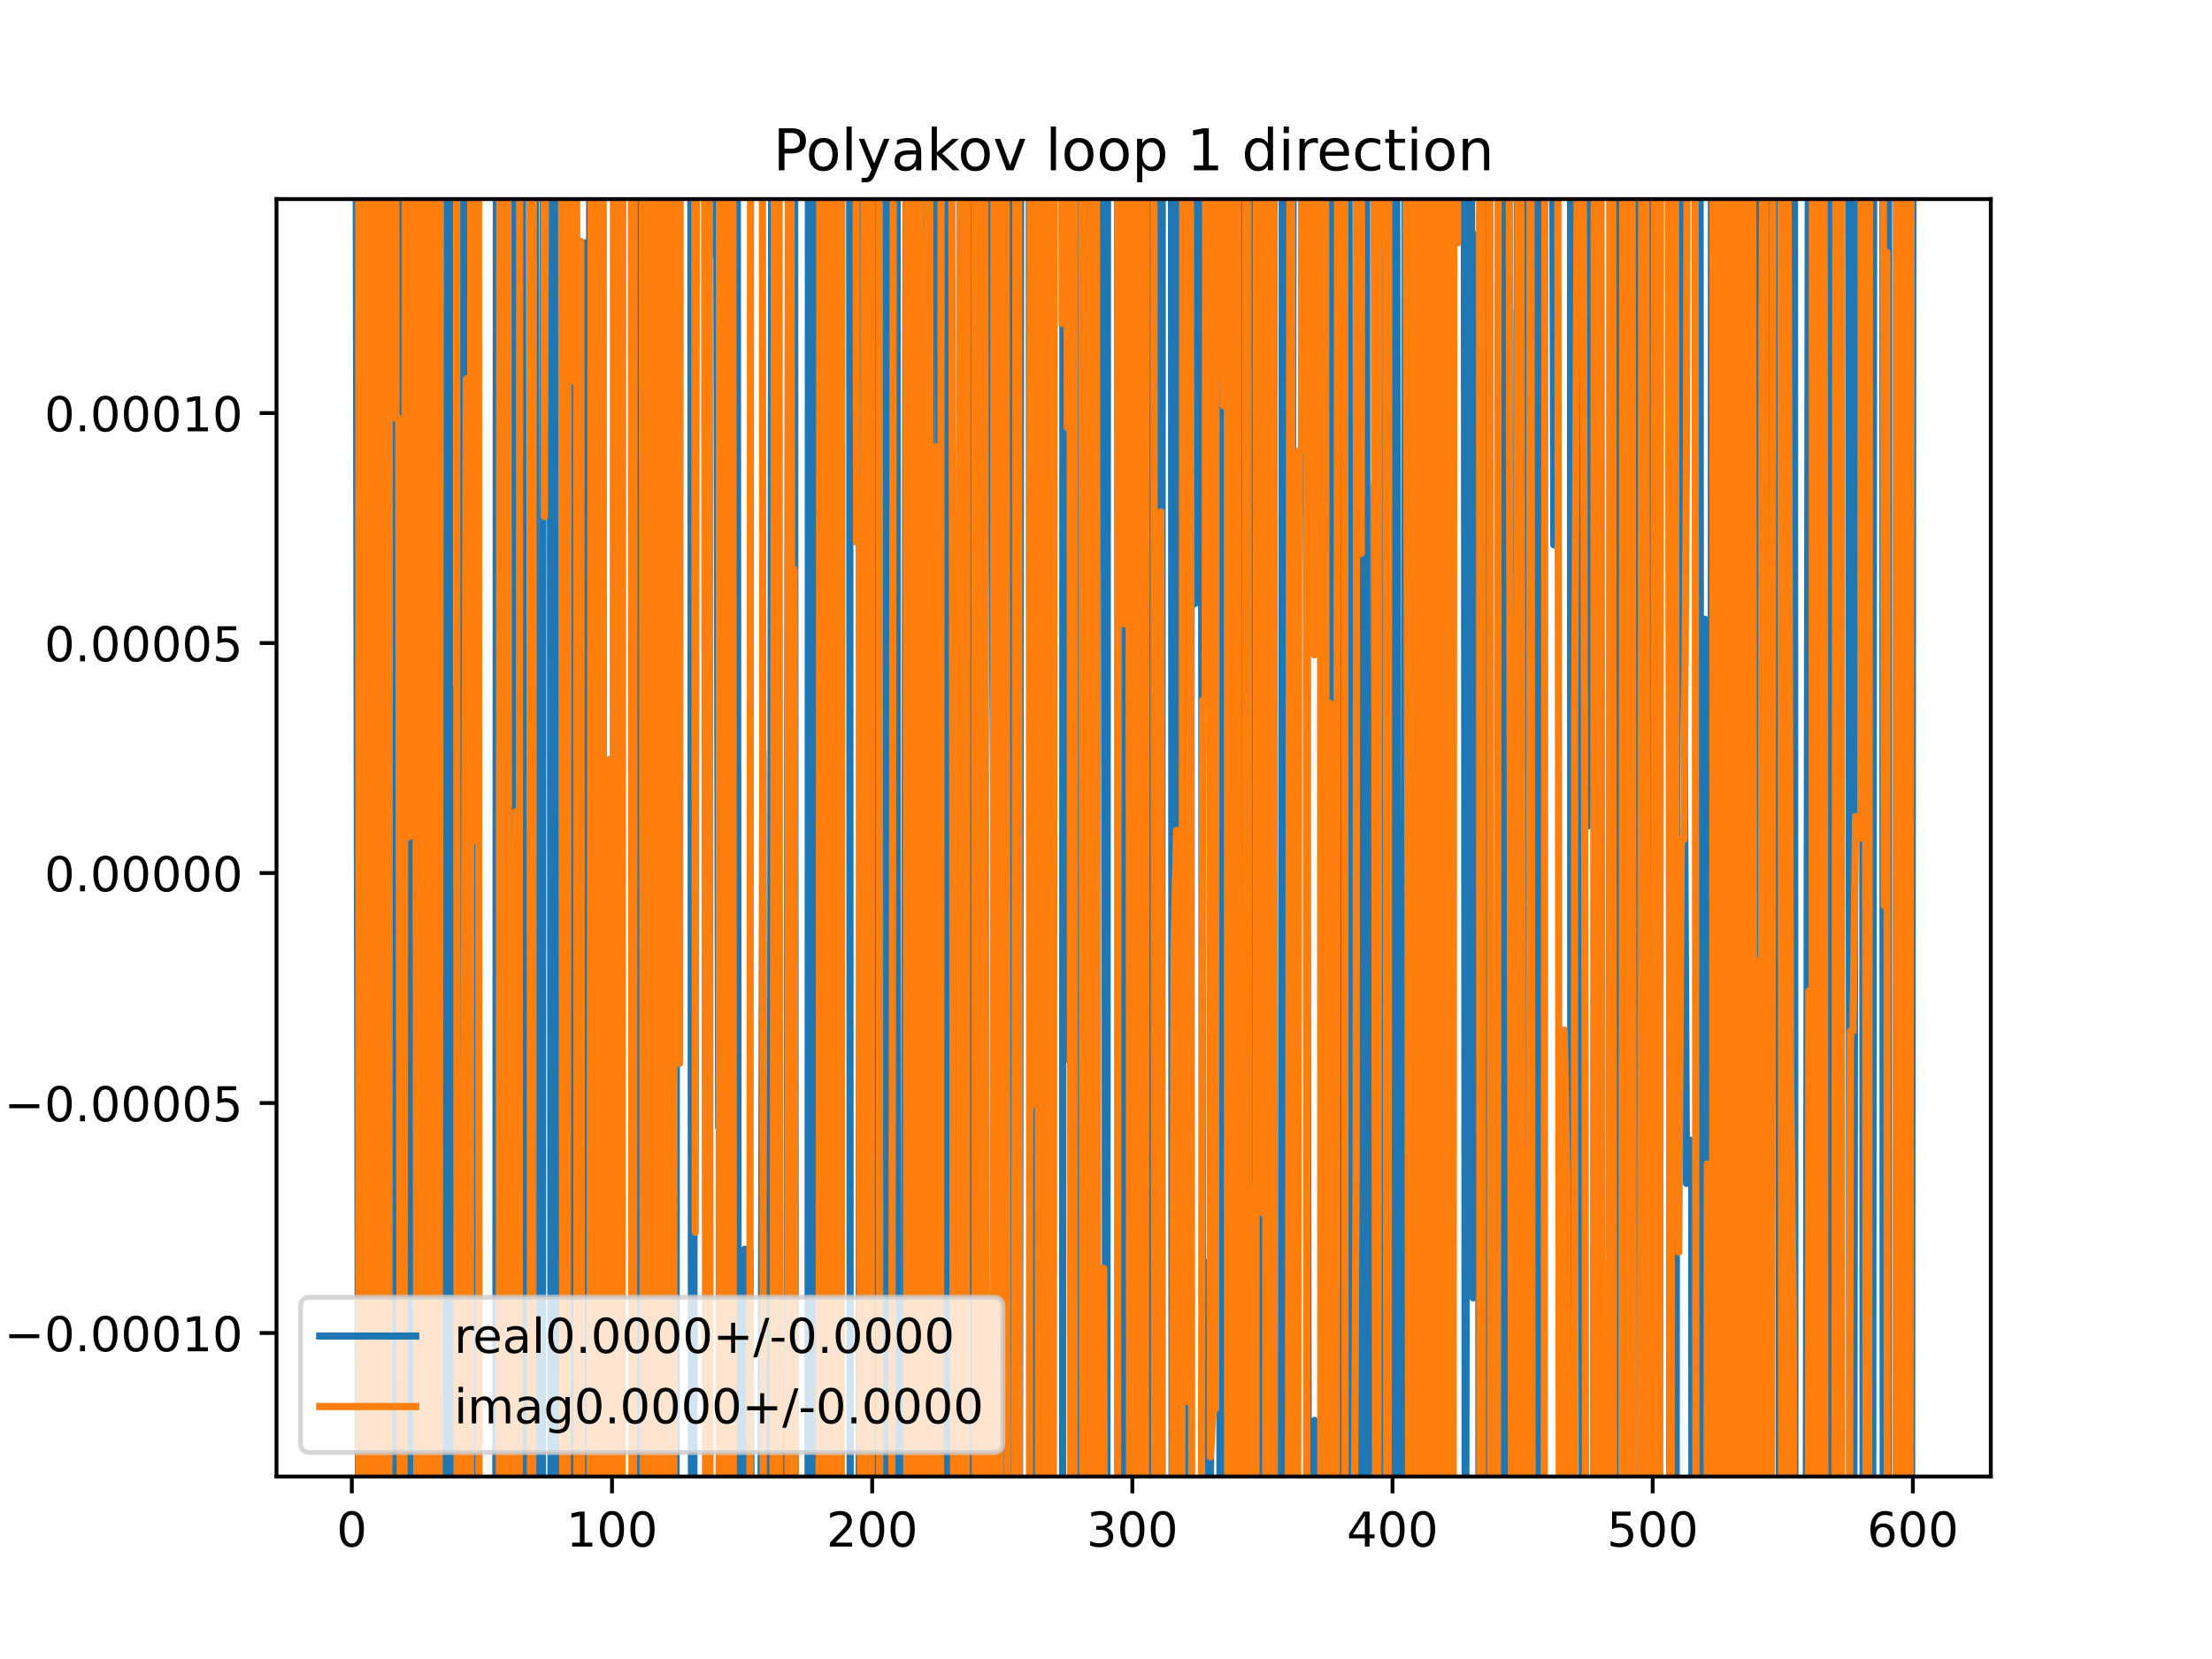 <?xml version="1.0" encoding="utf-8" standalone="no"?>
<!DOCTYPE svg PUBLIC "-//W3C//DTD SVG 1.1//EN"
  "http://www.w3.org/Graphics/SVG/1.1/DTD/svg11.dtd">
<!-- Created with matplotlib (https://matplotlib.org/) -->
<svg height="345.6pt" version="1.1" viewBox="0 0 460.8 345.6" width="460.8pt" xmlns="http://www.w3.org/2000/svg" xmlns:xlink="http://www.w3.org/1999/xlink">
 <defs>
  <style type="text/css">
*{stroke-linecap:butt;stroke-linejoin:round;}
  </style>
 </defs>
 <g id="figure_1">
  <g id="patch_1">
   <path d="M 0 345.6 
L 460.8 345.6 
L 460.8 0 
L 0 0 
z
" style="fill:#ffffff;"/>
  </g>
  <g id="axes_1">
   <g id="patch_2">
    <path d="M 57.6 307.584 
L 414.72 307.584 
L 414.72 41.472 
L 57.6 41.472 
z
" style="fill:#ffffff;"/>
   </g>
   <g id="matplotlib.axis_1">
    <g id="xtick_1">
     <g id="line2d_1">
      <defs>
       <path d="M 0 0 
L 0 3.5 
" id="mac547e0613" style="stroke:#000000;stroke-width:0.8;"/>
      </defs>
      <g>
       <use style="stroke:#000000;stroke-width:0.8;" x="73.291" xlink:href="#mac547e0613" y="307.584"/>
      </g>
     </g>
     <g id="text_1">
      <!-- 0 -->
      <defs>
       <path d="M 31.781 66.406 
Q 24.172 66.406 20.328 58.906 
Q 16.5 51.422 16.5 36.375 
Q 16.5 21.391 20.328 13.891 
Q 24.172 6.391 31.781 6.391 
Q 39.453 6.391 43.281 13.891 
Q 47.125 21.391 47.125 36.375 
Q 47.125 51.422 43.281 58.906 
Q 39.453 66.406 31.781 66.406 
z
M 31.781 74.219 
Q 44.047 74.219 50.516 64.516 
Q 56.984 54.828 56.984 36.375 
Q 56.984 17.969 50.516 8.266 
Q 44.047 -1.422 31.781 -1.422 
Q 19.531 -1.422 13.062 8.266 
Q 6.594 17.969 6.594 36.375 
Q 6.594 54.828 13.062 64.516 
Q 19.531 74.219 31.781 74.219 
z
" id="DejaVuSans-48"/>
      </defs>
      <g transform="translate(70.109 322.182)scale(0.1 -0.1)">
       <use xlink:href="#DejaVuSans-48"/>
      </g>
     </g>
    </g>
    <g id="xtick_2">
     <g id="line2d_2">
      <g>
       <use style="stroke:#000000;stroke-width:0.8;" x="127.49" xlink:href="#mac547e0613" y="307.584"/>
      </g>
     </g>
     <g id="text_2">
      <!-- 100 -->
      <defs>
       <path d="M 12.406 8.297 
L 28.516 8.297 
L 28.516 63.922 
L 10.984 60.406 
L 10.984 69.391 
L 28.422 72.906 
L 38.281 72.906 
L 38.281 8.297 
L 54.391 8.297 
L 54.391 0 
L 12.406 0 
z
" id="DejaVuSans-49"/>
      </defs>
      <g transform="translate(117.946 322.182)scale(0.1 -0.1)">
       <use xlink:href="#DejaVuSans-49"/>
       <use x="63.623" xlink:href="#DejaVuSans-48"/>
       <use x="127.246" xlink:href="#DejaVuSans-48"/>
      </g>
     </g>
    </g>
    <g id="xtick_3">
     <g id="line2d_3">
      <g>
       <use style="stroke:#000000;stroke-width:0.8;" x="181.69" xlink:href="#mac547e0613" y="307.584"/>
      </g>
     </g>
     <g id="text_3">
      <!-- 200 -->
      <defs>
       <path d="M 19.188 8.297 
L 53.609 8.297 
L 53.609 0 
L 7.328 0 
L 7.328 8.297 
Q 12.938 14.109 22.625 23.891 
Q 32.328 33.688 34.812 36.531 
Q 39.547 41.844 41.422 45.531 
Q 43.312 49.219 43.312 52.781 
Q 43.312 58.594 39.234 62.25 
Q 35.156 65.922 28.609 65.922 
Q 23.969 65.922 18.812 64.312 
Q 13.672 62.703 7.812 59.422 
L 7.812 69.391 
Q 13.766 71.781 18.938 73 
Q 24.125 74.219 28.422 74.219 
Q 39.75 74.219 46.484 68.547 
Q 53.219 62.891 53.219 53.422 
Q 53.219 48.922 51.531 44.891 
Q 49.859 40.875 45.406 35.406 
Q 44.188 33.984 37.641 27.219 
Q 31.109 20.453 19.188 8.297 
z
" id="DejaVuSans-50"/>
      </defs>
      <g transform="translate(172.146 322.182)scale(0.1 -0.1)">
       <use xlink:href="#DejaVuSans-50"/>
       <use x="63.623" xlink:href="#DejaVuSans-48"/>
       <use x="127.246" xlink:href="#DejaVuSans-48"/>
      </g>
     </g>
    </g>
    <g id="xtick_4">
     <g id="line2d_4">
      <g>
       <use style="stroke:#000000;stroke-width:0.8;" x="235.889" xlink:href="#mac547e0613" y="307.584"/>
      </g>
     </g>
     <g id="text_4">
      <!-- 300 -->
      <defs>
       <path d="M 40.578 39.312 
Q 47.656 37.797 51.625 33 
Q 55.609 28.219 55.609 21.188 
Q 55.609 10.406 48.188 4.484 
Q 40.766 -1.422 27.094 -1.422 
Q 22.516 -1.422 17.656 -0.516 
Q 12.797 0.391 7.625 2.203 
L 7.625 11.719 
Q 11.719 9.328 16.594 8.109 
Q 21.484 6.891 26.812 6.891 
Q 36.078 6.891 40.938 10.547 
Q 45.797 14.203 45.797 21.188 
Q 45.797 27.641 41.281 31.266 
Q 36.766 34.906 28.719 34.906 
L 20.219 34.906 
L 20.219 43.016 
L 29.109 43.016 
Q 36.375 43.016 40.234 45.922 
Q 44.094 48.828 44.094 54.297 
Q 44.094 59.906 40.109 62.906 
Q 36.141 65.922 28.719 65.922 
Q 24.656 65.922 20.016 65.031 
Q 15.375 64.156 9.812 62.312 
L 9.812 71.094 
Q 15.438 72.656 20.344 73.438 
Q 25.25 74.219 29.594 74.219 
Q 40.828 74.219 47.359 69.109 
Q 53.906 64.016 53.906 55.328 
Q 53.906 49.266 50.438 45.094 
Q 46.969 40.922 40.578 39.312 
z
" id="DejaVuSans-51"/>
      </defs>
      <g transform="translate(226.345 322.182)scale(0.1 -0.1)">
       <use xlink:href="#DejaVuSans-51"/>
       <use x="63.623" xlink:href="#DejaVuSans-48"/>
       <use x="127.246" xlink:href="#DejaVuSans-48"/>
      </g>
     </g>
    </g>
    <g id="xtick_5">
     <g id="line2d_5">
      <g>
       <use style="stroke:#000000;stroke-width:0.8;" x="290.088" xlink:href="#mac547e0613" y="307.584"/>
      </g>
     </g>
     <g id="text_5">
      <!-- 400 -->
      <defs>
       <path d="M 37.797 64.312 
L 12.891 25.391 
L 37.797 25.391 
z
M 35.203 72.906 
L 47.609 72.906 
L 47.609 25.391 
L 58.016 25.391 
L 58.016 17.188 
L 47.609 17.188 
L 47.609 0 
L 37.797 0 
L 37.797 17.188 
L 4.891 17.188 
L 4.891 26.703 
z
" id="DejaVuSans-52"/>
      </defs>
      <g transform="translate(280.545 322.182)scale(0.1 -0.1)">
       <use xlink:href="#DejaVuSans-52"/>
       <use x="63.623" xlink:href="#DejaVuSans-48"/>
       <use x="127.246" xlink:href="#DejaVuSans-48"/>
      </g>
     </g>
    </g>
    <g id="xtick_6">
     <g id="line2d_6">
      <g>
       <use style="stroke:#000000;stroke-width:0.8;" x="344.288" xlink:href="#mac547e0613" y="307.584"/>
      </g>
     </g>
     <g id="text_6">
      <!-- 500 -->
      <defs>
       <path d="M 10.797 72.906 
L 49.516 72.906 
L 49.516 64.594 
L 19.828 64.594 
L 19.828 46.734 
Q 21.969 47.469 24.109 47.828 
Q 26.266 48.188 28.422 48.188 
Q 40.625 48.188 47.75 41.5 
Q 54.891 34.812 54.891 23.391 
Q 54.891 11.625 47.562 5.094 
Q 40.234 -1.422 26.906 -1.422 
Q 22.312 -1.422 17.547 -0.641 
Q 12.797 0.141 7.719 1.703 
L 7.719 11.625 
Q 12.109 9.234 16.797 8.062 
Q 21.484 6.891 26.703 6.891 
Q 35.156 6.891 40.078 11.328 
Q 45.016 15.766 45.016 23.391 
Q 45.016 31 40.078 35.438 
Q 35.156 39.891 26.703 39.891 
Q 22.75 39.891 18.812 39.016 
Q 14.891 38.141 10.797 36.281 
z
" id="DejaVuSans-53"/>
      </defs>
      <g transform="translate(334.744 322.182)scale(0.1 -0.1)">
       <use xlink:href="#DejaVuSans-53"/>
       <use x="63.623" xlink:href="#DejaVuSans-48"/>
       <use x="127.246" xlink:href="#DejaVuSans-48"/>
      </g>
     </g>
    </g>
    <g id="xtick_7">
     <g id="line2d_7">
      <g>
       <use style="stroke:#000000;stroke-width:0.8;" x="398.487" xlink:href="#mac547e0613" y="307.584"/>
      </g>
     </g>
     <g id="text_7">
      <!-- 600 -->
      <defs>
       <path d="M 33.016 40.375 
Q 26.375 40.375 22.484 35.828 
Q 18.609 31.297 18.609 23.391 
Q 18.609 15.531 22.484 10.953 
Q 26.375 6.391 33.016 6.391 
Q 39.656 6.391 43.531 10.953 
Q 47.406 15.531 47.406 23.391 
Q 47.406 31.297 43.531 35.828 
Q 39.656 40.375 33.016 40.375 
z
M 52.594 71.297 
L 52.594 62.312 
Q 48.875 64.062 45.094 64.984 
Q 41.312 65.922 37.594 65.922 
Q 27.828 65.922 22.672 59.328 
Q 17.531 52.734 16.797 39.406 
Q 19.672 43.656 24.016 45.922 
Q 28.375 48.188 33.594 48.188 
Q 44.578 48.188 50.953 41.516 
Q 57.328 34.859 57.328 23.391 
Q 57.328 12.156 50.688 5.359 
Q 44.047 -1.422 33.016 -1.422 
Q 20.359 -1.422 13.672 8.266 
Q 6.984 17.969 6.984 36.375 
Q 6.984 53.656 15.188 63.938 
Q 23.391 74.219 37.203 74.219 
Q 40.922 74.219 44.703 73.484 
Q 48.484 72.75 52.594 71.297 
z
" id="DejaVuSans-54"/>
      </defs>
      <g transform="translate(388.944 322.182)scale(0.1 -0.1)">
       <use xlink:href="#DejaVuSans-54"/>
       <use x="63.623" xlink:href="#DejaVuSans-48"/>
       <use x="127.246" xlink:href="#DejaVuSans-48"/>
      </g>
     </g>
    </g>
   </g>
   <g id="matplotlib.axis_2">
    <g id="ytick_1">
     <g id="line2d_8">
      <defs>
       <path d="M 0 0 
L -3.5 0 
" id="mdc004c4814" style="stroke:#000000;stroke-width:0.8;"/>
      </defs>
      <g>
       <use style="stroke:#000000;stroke-width:0.8;" x="57.6" xlink:href="#mdc004c4814" y="277.69"/>
      </g>
     </g>
     <g id="text_8">
      <!-- −0.00010 -->
      <defs>
       <path d="M 10.594 35.5 
L 73.188 35.5 
L 73.188 27.203 
L 10.594 27.203 
z
" id="DejaVuSans-8722"/>
       <path d="M 10.688 12.406 
L 21 12.406 
L 21 0 
L 10.688 0 
z
" id="DejaVuSans-46"/>
      </defs>
      <g transform="translate(0.867 281.489)scale(0.1 -0.1)">
       <use xlink:href="#DejaVuSans-8722"/>
       <use x="83.789" xlink:href="#DejaVuSans-48"/>
       <use x="147.412" xlink:href="#DejaVuSans-46"/>
       <use x="179.199" xlink:href="#DejaVuSans-48"/>
       <use x="242.822" xlink:href="#DejaVuSans-48"/>
       <use x="306.445" xlink:href="#DejaVuSans-48"/>
       <use x="370.068" xlink:href="#DejaVuSans-49"/>
       <use x="433.691" xlink:href="#DejaVuSans-48"/>
      </g>
     </g>
    </g>
    <g id="ytick_2">
     <g id="line2d_9">
      <g>
       <use style="stroke:#000000;stroke-width:0.8;" x="57.6" xlink:href="#mdc004c4814" y="229.779"/>
      </g>
     </g>
     <g id="text_9">
      <!-- −0.00005 -->
      <g transform="translate(0.867 233.579)scale(0.1 -0.1)">
       <use xlink:href="#DejaVuSans-8722"/>
       <use x="83.789" xlink:href="#DejaVuSans-48"/>
       <use x="147.412" xlink:href="#DejaVuSans-46"/>
       <use x="179.199" xlink:href="#DejaVuSans-48"/>
       <use x="242.822" xlink:href="#DejaVuSans-48"/>
       <use x="306.445" xlink:href="#DejaVuSans-48"/>
       <use x="370.068" xlink:href="#DejaVuSans-48"/>
       <use x="433.691" xlink:href="#DejaVuSans-53"/>
      </g>
     </g>
    </g>
    <g id="ytick_3">
     <g id="line2d_10">
      <g>
       <use style="stroke:#000000;stroke-width:0.8;" x="57.6" xlink:href="#mdc004c4814" y="181.869"/>
      </g>
     </g>
     <g id="text_10">
      <!-- 0.00000 -->
      <g transform="translate(9.247 185.668)scale(0.1 -0.1)">
       <use xlink:href="#DejaVuSans-48"/>
       <use x="63.623" xlink:href="#DejaVuSans-46"/>
       <use x="95.41" xlink:href="#DejaVuSans-48"/>
       <use x="159.033" xlink:href="#DejaVuSans-48"/>
       <use x="222.656" xlink:href="#DejaVuSans-48"/>
       <use x="286.279" xlink:href="#DejaVuSans-48"/>
       <use x="349.902" xlink:href="#DejaVuSans-48"/>
      </g>
     </g>
    </g>
    <g id="ytick_4">
     <g id="line2d_11">
      <g>
       <use style="stroke:#000000;stroke-width:0.8;" x="57.6" xlink:href="#mdc004c4814" y="133.958"/>
      </g>
     </g>
     <g id="text_11">
      <!-- 0.00005 -->
      <g transform="translate(9.247 137.757)scale(0.1 -0.1)">
       <use xlink:href="#DejaVuSans-48"/>
       <use x="63.623" xlink:href="#DejaVuSans-46"/>
       <use x="95.41" xlink:href="#DejaVuSans-48"/>
       <use x="159.033" xlink:href="#DejaVuSans-48"/>
       <use x="222.656" xlink:href="#DejaVuSans-48"/>
       <use x="286.279" xlink:href="#DejaVuSans-48"/>
       <use x="349.902" xlink:href="#DejaVuSans-53"/>
      </g>
     </g>
    </g>
    <g id="ytick_5">
     <g id="line2d_12">
      <g>
       <use style="stroke:#000000;stroke-width:0.8;" x="57.6" xlink:href="#mdc004c4814" y="86.047"/>
      </g>
     </g>
     <g id="text_12">
      <!-- 0.00010 -->
      <g transform="translate(9.247 89.847)scale(0.1 -0.1)">
       <use xlink:href="#DejaVuSans-48"/>
       <use x="63.623" xlink:href="#DejaVuSans-46"/>
       <use x="95.41" xlink:href="#DejaVuSans-48"/>
       <use x="159.033" xlink:href="#DejaVuSans-48"/>
       <use x="222.656" xlink:href="#DejaVuSans-48"/>
       <use x="286.279" xlink:href="#DejaVuSans-49"/>
       <use x="349.902" xlink:href="#DejaVuSans-48"/>
      </g>
     </g>
    </g>
   </g>
   <g id="line2d_13">
    <path clip-path="url(#p3a76fdb383)" d="M 74.148 -1 
L 74.745 346.6 
M 76.301 346.6 
L 76.396 -1 
M 76.96 -1 
L 77.325 346.6 
M 79 346.6 
L 79.232 -1 
M 80.88 -1 
L 81.089 346.6 
M 82.328 346.6 
L 82.505 78.054 
L 83.047 78.054 
L 83.589 250.295 
L 83.913 -1 
M 84.227 -1 
L 84.424 346.6 
M 84.89 346.6 
L 85.063 -1 
M 85.319 -1 
L 85.438 346.6 
M 86.035 346.6 
L 86.139 -1 
M 86.479 -1 
L 86.596 346.6 
M 87.157 346.6 
L 87.309 -1 
M 87.463 -1 
L 87.629 346.6 
M 88.164 346.6 
L 88.298 -1 
M 88.572 -1 
L 88.655 346.6 
M 89.506 346.6 
L 89.712 -1 
M 90.243 -1 
L 90.345 346.6 
M 91.015 346.6 
L 91.149 -1 
M 91.21 -1 
L 91.371 346.6 
M 92.234 346.6 
L 92.261 307.384 
L 92.803 307.384 
L 92.997 -1 
M 93.617 -1 
L 93.79 346.6 
M 94.151 346.6 
L 94.429 143.831 
L 94.971 143.831 
L 95.164 346.6 
M 95.754 346.6 
L 95.983 -1 
M 96.196 -1 
L 96.596 307.431 
L 96.884 -1 
M 98.031 -1 
L 98.121 346.6 
M 98.345 346.6 
L 98.454 -1 
M 99.402 -1 
L 99.525 346.6 
M 103.282 346.6 
L 103.413 -1 
M 104.265 -1 
L 104.488 346.6 
M 105.357 346.6 
L 105.81 211.199 
L 106.352 165.838 
L 106.894 313.555 
L 107.186 -1 
M 107.503 -1 
L 107.589 346.6 
M 108.36 346.6 
L 108.444 -1 
M 108.816 -1 
L 109.062 261.629 
L 109.604 261.629 
L 109.657 346.6 
M 110.456 346.6 
L 110.594 -1 
M 111.463 -1 
L 111.772 334.813 
L 112.314 163.791 
L 112.52 346.6 
M 112.985 346.6 
L 113.134 -1 
M 114.625 -1 
L 114.791 346.6 
M 115.941 346.6 
L 116.174 -1 
M 116.973 -1 
L 117.091 346.6 
M 118.439 346.6 
L 118.509 -1 
M 119.21 -1 
L 119.298 346.6 
M 120.968 346.6 
L 120.986 307.316 
L 121.528 50.616 
L 122.07 50.616 
L 122.341 346.6 
M 122.729 346.6 
L 122.865 -1 
M 125.589 -1 
L 125.669 346.6 
M 126.776 346.6 
L 126.948 314.516 
L 126.978 346.6 
M 127.812 346.6 
L 128.015 -1 
M 128.089 -1 
L 128.574 254.317 
L 128.928 346.6 
M 129.181 346.6 
L 129.639 -1 
M 129.818 -1 
L 130.2 34.043 
L 130.247 -1 
M 131.962 -1 
L 132.099 346.6 
M 132.576 346.6 
L 132.681 -1 
M 134.57 -1 
L 135.078 340.577 
L 135.29 -1 
M 136.308 -1 
L 136.658 346.6 
M 138.43 346.6 
L 138.779 -1 
M 140.117 -1 
L 140.246 346.6 
M 140.824 346.6 
L 140.991 -1 
M 143.898 -1 
L 144.059 346.6 
M 144.532 346.6 
L 144.698 -1 
M 145.891 -1 
L 145.918 38.814 
L 146.46 38.814 
L 146.474 -1 
M 148.007 -1 
L 148.086 53.049 
L 148.117 -1 
M 149.216 -1 
L 149.712 234.806 
L 150.059 -1 
M 151.578 -1 
L 151.88 277.659 
L 151.98 -1 
M 153.577 -1 
L 153.798 346.6 
M 155.034 346.6 
L 155.132 260.25 
L 156.216 260.25 
L 156.63 346.6 
M 158.451 346.6 
L 158.926 156.743 
L 159.122 346.6 
M 160.413 346.6 
L 160.795 -1 
M 161.403 -1 
L 161.636 214.485 
L 162.178 214.485 
L 162.569 346.6 
M 163.867 346.6 
L 164.3 -1 
M 165.526 -1 
L 165.672 346.6 
M 168.329 346.6 
L 168.417 -1 
M 169.544 -1 
L 169.651 346.6 
M 171.521 346.6 
L 171.666 -1 
M 176.994 -1 
L 177.12 346.6 
M 178.407 346.6 
L 178.438 308.49 
L 178.98 308.49 
L 179.225 -1 
M 181.052 -1 
L 181.148 20.508 
L 181.465 346.6 
M 182.474 346.6 
L 182.633 -1 
M 184.186 -1 
L 184.32 346.6 
M 185.118 346.6 
L 185.333 -1 
M 185.602 -1 
L 185.772 346.6 
M 186.135 346.6 
L 186.208 -1 
M 186.881 -1 
L 186.945 346.6 
M 188.352 346.6 
L 188.779 -1 
M 189.73 -1 
L 190.029 346.6 
M 190.828 346.6 
L 190.903 289.053 
L 191.009 346.6 
M 191.524 346.6 
L 191.639 -1 
M 192.501 -1 
L 192.529 56.632 
L 192.548 -1 
M 193.498 -1 
L 193.591 346.6 
M 193.72 346.6 
L 194.156 -1 
M 195.507 -1 
L 195.781 310.086 
L 196.323 274.234 
L 196.721 -1 
M 196.943 -1 
L 197.212 346.6 
M 197.826 346.6 
L 197.949 271.792 
L 198.315 346.6 
M 200.409 346.6 
L 200.531 -1 
M 200.842 -1 
L 201.016 346.6 
M 202.473 346.6 
L 202.725 -1 
M 205.892 -1 
L 206.079 110.865 
L 206.621 110.865 
L 207.163 187.903 
L 207.29 346.6 
M 207.899 346.6 
L 208.027 -1 
M 209.041 -1 
L 209.229 346.6 
M 209.685 346.6 
L 209.873 246 
L 210.415 246 
L 210.672 -1 
M 211.093 -1 
L 211.266 346.6 
M 212.359 346.6 
L 212.645 -1 
M 214.416 -1 
L 214.606 346.6 
M 215.014 346.6 
L 215.293 65.483 
L 215.835 33.406 
L 216.377 133.727 
L 216.919 33.906 
L 216.941 -1 
M 217.662 -1 
L 217.748 346.6 
M 221.352 346.6 
L 221.436 -1 
M 222.339 -1 
L 222.339 0.105 
L 222.881 221.081 
L 223.013 -1 
M 224.102 -1 
L 224.239 346.6 
M 225.667 346.6 
L 226.133 76.269 
L 226.466 346.6 
M 226.88 346.6 
L 227.217 67.407 
L 227.586 -1 
M 227.787 -1 
L 228.087 346.6 
M 228.493 346.6 
L 228.762 -1 
M 230.116 -1 
L 230.319 346.6 
M 230.577 346.6 
L 230.724 -1 
M 232.84 -1 
L 232.944 346.6 
M 234.06 346.6 
L 234.21 -1 
M 234.319 -1 
L 234.474 346.6 
M 235.039 346.6 
L 235.149 -1 
M 235.53 -1 
L 235.631 346.6 
M 236.411 346.6 
L 236.431 311.897 
L 236.478 346.6 
M 238.391 346.6 
L 238.599 315.482 
L 238.631 346.6 
M 239.301 346.6 
L 239.414 -1 
M 239.878 -1 
L 239.959 346.6 
M 240.635 346.6 
L 240.76 -1 
M 240.784 -1 
L 241.107 346.6 
M 241.995 346.6 
L 242.132 -1 
M 244.031 -1 
L 244.178 346.6 
M 245.346 346.6 
L 245.438 -1 
M 245.885 -1 
L 245.991 346.6 
M 246.488 346.6 
L 246.652 -1 
M 247.238 -1 
L 247.271 9.609 
L 247.402 346.6 
M 248.074 346.6 
L 248.159 -1 
M 248.822 -1 
L 248.897 125.748 
L 249.132 -1 
M 250.178 -1 
L 250.523 286.468 
L 251.065 286.468 
L 251.607 262.945 
L 251.976 346.6 
M 252.162 346.6 
L 252.283 -1 
M 254.037 -1 
L 254.148 346.6 
M 254.504 346.6 
L 254.628 -1 
M 255.362 -1 
L 255.401 48.916 
L 255.943 284.165 
L 256.244 -1 
M 258.397 -1 
L 258.653 324.419 
L 258.956 -1 
M 259.853 -1 
L 260.279 153.086 
L 260.477 346.6 
M 260.973 346.6 
L 261.13 -1 
M 262.706 -1 
L 262.782 346.6 
M 264.516 346.6 
L 264.772 -1 
M 265.373 -1 
L 265.531 346.6 
M 267.008 346.6 
L 267.122 -1 
M 268.121 -1 
L 268.242 346.6 
M 268.905 346.6 
L 268.951 302.144 
L 269.424 -1 
M 271.488 -1 
L 271.661 66.242 
L 272.203 118.777 
L 272.581 346.6 
M 273.644 346.6 
L 273.829 295.892 
L 274.159 346.6 
M 276.101 346.6 
L 276.221 -1 
M 277.118 -1 
L 277.259 346.6 
M 277.915 346.6 
L 278.028 -1 
M 278.311 -1 
L 278.432 346.6 
M 279.104 346.6 
L 279.249 61.417 
L 279.791 61.417 
L 279.999 -1 
M 281.009 -1 
L 281.228 346.6 
M 282.41 346.6 
L 282.501 270.11 
L 282.534 346.6 
M 283.53 346.6 
L 283.692 -1 
M 284.651 -1 
L 284.912 346.6 
M 286.085 346.6 
L 286.294 101.074 
L 286.836 200.007 
L 286.942 -1 
M 287.721 -1 
L 287.865 346.6 
M 288.963 346.6 
L 289.004 335.519 
L 289.017 346.6 
M 289.909 346.6 
L 290.266 -1 
M 290.921 -1 
L 291.35 346.6 
M 292.567 346.6 
L 292.714 -1 
M 293.097 -1 
L 293.585 346.6 
M 294.689 346.6 
L 294.867 -1 
M 295.092 -1 
L 295.318 346.6 
M 295.869 346.6 
L 296.271 -1 
M 297.393 -1 
L 297.63 346.6 
M 298.318 346.6 
L 298.429 -1 
M 299.586 -1 
L 299.681 346.6 
M 300.268 346.6 
L 300.386 179.733 
L 300.613 346.6 
M 301.552 346.6 
L 301.691 -1 
M 302.455 -1 
L 302.554 180.149 
L 302.896 -1 
M 305.033 -1 
L 305.242 346.6 
M 305.314 346.6 
L 305.783 -1 
M 306.495 -1 
L 306.89 270.365 
L 307.432 48.94 
L 307.974 48.94 
L 308.111 346.6 
M 309.115 346.6 
L 309.256 -1 
M 309.814 -1 
L 309.902 346.6 
M 312.451 346.6 
L 312.582 -1 
M 313.058 -1 
L 313.158 346.6 
M 314.34 346.6 
L 314.478 64.618 
L 314.684 346.6 
M 315.877 346.6 
L 316.092 -1 
M 316.119 -1 
L 316.386 346.6 
M 317.999 346.6 
L 318.087 -1 
M 318.521 -1 
L 318.639 346.6 
M 319.865 346.6 
L 319.898 298.779 
L 320.387 -1 
M 320.47 -1 
L 320.791 346.6 
M 321.065 346.6 
L 321.204 -1 
M 323.368 -1 
L 323.692 113.491 
L 324.234 113.491 
L 324.355 -1 
M 327.161 -1 
L 327.241 346.6 
M 327.958 346.6 
L 328.203 -1 
M 329.36 -1 
L 329.638 346.6 
M 329.68 346.6 
L 330.136 -1 
M 330.309 -1 
L 330.738 172.101 
L 330.928 -1 
M 332.258 -1 
L 332.364 77.188 
L 332.515 -1 
M 333.122 -1 
L 333.491 346.6 
M 336.251 346.6 
L 336.468 -1 
M 337.117 -1 
L 337.545 346.6 
M 337.918 346.6 
L 338.166 -1 
M 339.167 -1 
L 339.342 346.6 
M 340.36 346.6 
L 340.471 -1 
M 341.649 -1 
L 341.985 346.6 
M 342.201 346.6 
L 342.402 -1 
M 343.274 -1 
L 343.456 346.6 
M 344.533 346.6 
L 344.83 3.072 
L 344.967 346.6 
M 347.828 346.6 
L 348.027 -1 
M 348.128 -1 
L 348.296 346.6 
M 349.148 346.6 
L 349.408 -1 
M 350.11 -1 
L 350.25 138.269 
L 350.792 138.269 
L 351.334 246.538 
L 351.876 237.564 
L 352.418 237.564 
L 352.469 346.6 
M 353.449 346.6 
L 353.502 234.737 
L 353.802 -1 
M 354.143 -1 
L 354.326 346.6 
M 354.962 346.6 
L 355.128 128.986 
L 355.468 346.6 
M 356.391 346.6 
L 356.555 -1 
M 357.362 -1 
L 357.546 346.6 
M 358.637 346.6 
L 358.922 157.177 
L 359.034 346.6 
M 360.315 346.6 
L 360.548 290.071 
L 361.02 -1 
M 361.125 -1 
L 361.41 346.6 
M 363.984 346.6 
L 364.237 -1 
M 364.572 -1 
L 364.884 192.497 
L 365.426 147.977 
L 365.466 -1 
M 366.367 -1 
L 366.442 346.6 
M 368.85 346.6 
L 369.112 -1 
M 370.498 -1 
L 370.699 346.6 
M 372.296 346.6 
L 372.529 -1 
M 373.81 -1 
L 373.921 346.6 
M 375.151 346.6 
L 375.182 327.195 
L 376.266 327.195 
L 376.759 -1 
M 377.454 -1 
L 377.632 346.6 
M 378.169 346.6 
L 378.36 -1 
M 378.503 -1 
L 378.685 346.6 
M 379.683 346.6 
L 379.787 -1 
M 380.728 -1 
L 380.968 346.6 
M 381.346 346.6 
L 381.622 -1 
M 381.773 -1 
L 382.154 346.6 
M 382.277 346.6 
L 382.537 -1 
M 385.075 -1 
L 385.391 346.6 
M 386.154 346.6 
L 386.59 -1 
M 387.999 -1 
L 388.13 346.6 
M 390.109 346.6 
L 390.337 -1 
M 392.202 -1 
L 392.318 346.6 
M 393.347 346.6 
L 393.45 -1 
M 395.447 -1 
L 395.628 346.6 
M 396.268 346.6 
L 396.319 316.939 
L 396.338 346.6 
M 398.181 346.6 
L 398.487 37.349 
L 398.487 37.349 
" style="fill:none;stroke:#1f77b4;stroke-linecap:square;stroke-width:1.5;"/>
   </g>
   <g id="line2d_14">
    <path clip-path="url(#p3a76fdb383)" d="M 74.729 -1 
L 74.799 346.6 
M 75.619 346.6 
L 75.734 -1 
M 76.237 -1 
L 76.338 346.6 
M 77.109 346.6 
L 77.251 -1 
M 78.016 -1 
L 78.162 346.6 
M 78.177 346.6 
L 78.374 -1 
M 78.876 -1 
L 78.973 346.6 
M 79.506 346.6 
L 79.593 -1 
M 80.632 -1 
L 80.76 346.6 
M 81.002 346.6 
L 81.136 -1 
M 82.447 -1 
L 82.505 87.186 
L 83.047 87.186 
L 83.428 346.6 
M 84.078 346.6 
L 84.131 334.885 
L 84.468 -1 
M 84.964 -1 
L 85.215 174.322 
L 85.304 -1 
M 86.514 -1 
L 86.841 334.15 
L 87.22 -1 
M 87.557 -1 
L 87.984 346.6 
M 88.654 346.6 
L 88.832 -1 
M 89.184 -1 
L 89.361 346.6 
M 89.726 346.6 
L 89.89 -1 
M 90.71 -1 
L 90.954 346.6 
M 91.45 346.6 
L 91.774 -1 
M 95.124 -1 
L 95.22 346.6 
M 96.328 346.6 
L 97.138 78.929 
L 97.233 346.6 
M 98.003 346.6 
L 98.091 -1 
M 98.626 -1 
L 98.764 175.203 
L 98.837 -1 
M 99.677 -1 
L 99.79 346.6 
M 104.014 346.6 
L 104.118 -1 
M 105.089 -1 
L 105.183 346.6 
M 105.536 346.6 
L 105.81 20.505 
L 106.02 346.6 
M 107.251 346.6 
L 107.436 169.107 
L 107.608 346.6 
M 108.138 346.6 
L 108.283 -1 
M 110.42 -1 
L 110.512 346.6 
M 110.965 346.6 
L 111.11 -1 
M 113.314 -1 
L 113.398 107.615 
L 113.753 -1 
M 116.963 -1 
L 117.269 346.6 
M 118.141 346.6 
L 118.388 -1 
M 119.197 -1 
L 119.36 79.427 
L 119.416 -1 
M 120.116 -1 
L 120.222 346.6 
M 120.83 346.6 
L 120.986 50.285 
L 121.152 346.6 
M 122.884 346.6 
L 123.154 33.972 
L 123.696 33.972 
L 123.793 346.6 
M 124.857 346.6 
L 125.088 -1 
M 125.529 -1 
L 125.733 346.6 
M 126.345 346.6 
L 126.406 318.085 
L 126.948 158.215 
L 127.079 346.6 
M 127.694 346.6 
L 127.813 -1 
M 128.249 -1 
L 128.367 346.6 
M 129.558 346.6 
L 129.762 -1 
M 131.507 -1 
L 131.662 346.6 
M 131.975 346.6 
L 132.115 -1 
M 133.801 -1 
L 133.994 330.566 
L 134.536 330.566 
L 134.965 -1 
M 135.161 -1 
L 135.492 346.6 
M 135.702 346.6 
L 135.912 -1 
M 136.504 -1 
L 136.762 346.6 
M 137.617 346.6 
L 137.761 -1 
M 137.831 -1 
L 138.06 346.6 
M 139.12 346.6 
L 139.349 -1 
M 139.463 -1 
L 139.637 346.6 
M 140.321 346.6 
L 140.524 -1 
M 141.459 -1 
L 141.582 221.519 
L 141.702 -1 
M 144.749 -1 
L 144.834 256.695 
L 145.095 -1 
M 146.773 -1 
L 147.002 330.679 
L 147.259 -1 
M 147.749 -1 
L 147.943 346.6 
M 148.579 346.6 
L 148.628 321.195 
L 148.641 346.6 
M 149.805 346.6 
L 149.897 -1 
M 150.576 -1 
L 150.659 346.6 
M 151.365 346.6 
L 151.539 -1 
M 152.666 -1 
L 152.768 346.6 
M 155.052 346.6 
L 155.132 317.48 
L 156.216 317.48 
L 156.38 -1 
M 158.806 -1 
L 159.031 346.6 
M 160.991 346.6 
L 161.094 275.573 
L 161.354 -1 
M 162.283 -1 
L 162.406 346.6 
M 164.117 346.6 
L 164.24 -1 
M 164.734 -1 
L 164.888 118.571 
L 165.43 118.571 
L 165.706 346.6 
M 170.636 346.6 
L 170.796 -1 
M 171.497 -1 
L 171.813 346.6 
M 172.527 346.6 
L 172.661 -1 
M 173.388 -1 
L 173.527 346.6 
M 173.629 346.6 
L 173.925 -1 
M 174.821 -1 
L 175.12 346.6 
M 175.223 346.6 
L 175.39 -1 
M 178.293 -1 
L 178.438 112.98 
L 178.98 112.98 
L 179.305 346.6 
M 179.682 346.6 
L 180.042 -1 
M 180.186 -1 
L 180.606 71.197 
L 180.738 346.6 
M 181.466 346.6 
L 181.597 -1 
M 182.224 -1 
L 182.232 2.659 
L 182.234 -1 
M 183.137 -1 
L 183.278 346.6 
M 185.761 346.6 
L 186.118 -1 
M 187.081 -1 
L 187.11 18.574 
L 187.123 -1 
M 188.772 -1 
L 188.91 346.6 
M 189.587 346.6 
L 189.704 -1 
M 189.933 -1 
L 190.048 346.6 
M 190.754 346.6 
L 190.898 -1 
M 191.689 -1 
L 191.987 168.937 
L 192.071 346.6 
M 192.982 346.6 
L 193.071 152.196 
L 193.396 -1 
M 193.654 -1 
L 193.789 346.6 
M 194.582 346.6 
L 194.697 93.099 
L 195.239 93.099 
L 195.467 346.6 
M 195.922 346.6 
L 196.062 -1 
M 198.234 -1 
L 198.708 346.6 
M 199.608 346.6 
L 200.006 -1 
M 200.17 -1 
L 200.358 346.6 
M 201.285 346.6 
L 201.469 -1 
M 203.013 -1 
L 203.193 346.6 
M 203.619 346.6 
L 203.873 -1 
M 203.95 -1 
L 204.209 346.6 
M 204.68 346.6 
L 204.92 -1 
M 205.116 -1 
L 205.498 346.6 
M 206.896 346.6 
L 207.079 -1 
M 207.915 -1 
L 208.247 310.982 
L 208.582 -1 
M 209.568 -1 
L 209.862 346.6 
M 211.351 346.6 
L 211.666 -1 
M 212.18 -1 
L 212.337 346.6 
M 214.427 346.6 
L 214.672 -1 
M 214.928 -1 
L 215.293 230.107 
L 215.421 -1 
M 216.185 -1 
L 216.348 346.6 
M 216.416 346.6 
L 216.632 -1 
M 217.161 -1 
L 217.342 346.6 
M 217.593 346.6 
L 217.795 -1 
M 218.858 -1 
L 218.961 346.6 
M 219.395 346.6 
L 219.642 -1 
M 221.182 -1 
L 221.255 67.401 
L 221.314 -1 
M 222.264 -1 
L 222.339 89.134 
L 222.653 -1 
M 222.907 -1 
L 223.047 346.6 
M 223.744 346.6 
L 223.863 -1 
M 225.387 -1 
L 225.551 346.6 
M 226.256 346.6 
L 226.402 -1 
M 226.87 -1 
L 226.975 346.6 
M 228.09 346.6 
L 228.267 -1 
M 228.369 -1 
L 228.724 346.6 
M 229.16 346.6 
L 229.385 264.255 
L 229.927 264.255 
L 230.057 346.6 
M 232.773 346.6 
L 233.018 -1 
M 234.066 -1 
L 234.263 129.974 
L 234.321 -1 
M 235.188 -1 
L 235.31 346.6 
M 235.452 346.6 
L 235.797 -1 
M 235.947 -1 
L 236.161 346.6 
M 237.159 346.6 
L 237.286 -1 
M 237.754 -1 
L 237.886 346.6 
M 238.601 346.6 
L 238.801 -1 
M 240.371 -1 
L 240.537 346.6 
M 241.752 346.6 
L 241.851 106.633 
L 242.159 346.6 
M 244.201 346.6 
L 244.561 198.001 
L 245.103 172.992 
L 245.216 346.6 
M 246.195 346.6 
L 246.406 -1 
M 247.079 -1 
L 247.271 291.967 
L 247.652 -1 
M 247.936 -1 
L 248.283 346.6 
M 250.253 346.6 
L 250.523 145.887 
L 251.065 145.887 
L 251.193 -1 
M 251.937 -1 
L 252.149 303.517 
L 252.691 293.549 
L 253.233 293.549 
L 253.358 -1 
M 254.55 -1 
L 254.859 84.537 
L 254.896 -1 
M 255.666 -1 
L 255.745 346.6 
M 256.207 346.6 
L 256.312 -1 
M 256.647 -1 
L 256.747 346.6 
M 257.291 346.6 
L 257.385 -1 
M 257.815 -1 
L 257.94 346.6 
M 259.266 346.6 
L 259.54 -1 
M 259.921 -1 
L 260.178 346.6 
M 260.593 346.6 
L 260.821 247.475 
L 260.868 346.6 
M 261.632 346.6 
L 261.722 -1 
M 262.855 -1 
L 262.989 252.622 
L 263.172 -1 
M 263.629 -1 
L 263.698 346.6 
M 264.49 346.6 
L 264.567 -1 
M 265.335 -1 
L 265.47 346.6 
M 268.391 346.6 
L 268.409 309.09 
L 268.756 -1 
M 269.073 -1 
L 269.317 346.6 
M 270.304 346.6 
L 270.577 93.936 
L 271.119 93.936 
L 271.15 -1 
M 272.112 -1 
L 272.203 311.194 
L 272.496 -1 
M 273.643 -1 
L 273.829 136.398 
L 274.371 75.248 
L 274.416 -1 
M 275.08 -1 
L 275.15 346.6 
M 275.834 346.6 
L 275.921 -1 
M 276.143 -1 
L 276.314 346.6 
M 276.916 346.6 
L 277.081 146.506 
L 277.429 346.6 
M 278.356 346.6 
L 278.685 -1 
M 280.121 -1 
L 280.219 346.6 
M 282.03 346.6 
L 282.501 242.999 
L 282.622 -1 
M 283.519 -1 
L 283.584 115.279 
L 283.651 -1 
M 286.16 -1 
L 286.294 63.014 
L 286.591 346.6 
M 287.023 346.6 
L 287.298 -1 
M 288.755 -1 
L 288.891 346.6 
M 289.149 346.6 
L 289.322 -1 
M 292.815 -1 
L 293.34 199.171 
L 293.456 346.6 
M 294.048 346.6 
L 294.154 -1 
M 294.891 -1 
L 295.169 346.6 
M 295.601 346.6 
L 295.696 -1 
M 296.542 -1 
L 296.695 346.6 
M 297.936 346.6 
L 298.069 -1 
M 298.418 -1 
L 298.596 346.6 
M 299.424 346.6 
L 299.557 -1 
M 300.269 -1 
L 300.386 207.721 
L 300.645 346.6 
M 301.089 346.6 
L 301.456 -1 
M 302.28 -1 
L 302.419 346.6 
M 302.705 346.6 
L 302.861 -1 
M 303.59 -1 
L 303.638 50.58 
L 303.676 -1 
M 306.885 -1 
L 306.89 7.363 
L 306.894 -1 
M 308.22 -1 
L 308.288 346.6 
M 308.79 346.6 
L 308.872 -1 
M 310.378 -1 
L 310.551 346.6 
M 311.913 346.6 
L 312.101 -1 
M 314.375 -1 
L 314.478 97.313 
L 314.947 346.6 
M 315.639 346.6 
L 316.301 -1 
M 316.795 -1 
L 317.244 346.6 
M 318.562 346.6 
L 318.751 -1 
M 318.906 -1 
L 319.183 346.6 
M 321.688 346.6 
L 321.835 -1 
M 324.492 -1 
L 324.853 346.6 
M 325.77 346.6 
L 325.86 214.596 
L 326.402 246.096 
L 326.566 346.6 
M 327.959 346.6 
L 328.028 149.172 
L 328.57 36.274 
L 328.585 -1 
M 329.751 -1 
L 330.196 214.808 
L 330.322 346.6 
M 331.933 346.6 
L 332.125 -1 
M 332.541 -1 
L 332.683 346.6 
M 333.22 346.6 
L 333.419 -1 
M 333.49 -1 
L 333.782 346.6 
M 335.197 346.6 
L 335.369 -1 
M 335.925 -1 
L 336.14 346.6 
M 337.85 346.6 
L 338.088 -1 
M 338.592 -1 
L 338.859 346.6 
M 338.875 346.6 
L 339.084 -1 
M 339.968 -1 
L 340.297 346.6 
M 341.749 346.6 
L 342.036 -1 
M 342.85 -1 
L 343.153 346.6 
M 344.429 346.6 
L 344.695 -1 
M 344.914 -1 
L 345.08 346.6 
M 345.729 346.6 
L 345.914 30.605 
L 347.54 30.605 
L 348.008 346.6 
M 348.113 346.6 
L 348.332 -1 
M 349.008 -1 
L 349.166 188.477 
L 349.708 260.866 
L 350.25 174.881 
L 350.792 174.881 
L 351.334 92.285 
L 351.502 -1 
M 353.115 -1 
L 353.31 346.6 
M 354.004 346.6 
L 354.044 319.871 
L 354.066 346.6 
M 355.604 346.6 
L 355.67 242.461 
L 355.755 346.6 
M 356.736 346.6 
L 356.754 327.545 
L 356.884 -1 
M 357.788 -1 
L 357.957 346.6 
M 358.675 346.6 
L 358.795 -1 
M 359.185 -1 
L 359.437 346.6 
M 360.186 346.6 
L 360.278 -1 
M 360.749 -1 
L 360.818 346.6 
M 361.6 346.6 
L 361.808 -1 
M 362.863 -1 
L 362.988 346.6 
M 363.515 346.6 
L 363.634 -1 
M 364.044 -1 
L 364.219 346.6 
M 364.505 346.6 
L 364.737 -1 
M 365.092 -1 
L 365.422 346.6 
M 365.438 346.6 
L 365.968 199.988 
L 366.038 346.6 
M 366.932 346.6 
L 367.052 68.427 
L 367.419 -1 
M 367.625 -1 
L 367.957 346.6 
M 368.974 346.6 
L 369.22 191.983 
L 369.31 -1 
M 371.018 -1 
L 371.186 346.6 
M 372.239 346.6 
L 372.472 31.002 
L 373.014 223.615 
L 373.556 273.223 
L 373.684 346.6 
M 376.764 346.6 
L 376.808 206.438 
L 376.93 346.6 
M 377.483 346.6 
L 377.58 -1 
M 378.203 -1 
L 378.3 346.6 
M 378.646 346.6 
L 378.8 -1 
M 379.96 -1 
L 380.059 87.82 
L 380.161 346.6 
M 382.239 346.6 
L 382.453 -1 
M 383.52 -1 
L 383.661 346.6 
M 385.25 346.6 
L 385.479 214.802 
L 386.021 214.802 
L 386.563 170.062 
L 387.105 174.538 
L 387.647 174.538 
L 387.748 -1 
M 388.568 -1 
L 388.731 333.378 
L 389.273 333.378 
L 389.468 -1 
M 392.269 -1 
L 392.525 188.658 
L 393.067 52.568 
L 393.156 346.6 
M 394.981 346.6 
L 395.047 -1 
M 395.507 -1 
L 395.603 346.6 
M 396.642 346.6 
L 396.804 -1 
M 396.908 -1 
L 397.039 346.6 
M 397.868 346.6 
L 397.945 187.339 
L 398.159 -1 
L 398.159 -1 
" style="fill:none;stroke:#ff7f0e;stroke-linecap:square;stroke-width:1.5;"/>
   </g>
   <g id="patch_3">
    <path d="M 57.6 307.584 
L 57.6 41.472 
" style="fill:none;stroke:#000000;stroke-linecap:square;stroke-linejoin:miter;stroke-width:0.8;"/>
   </g>
   <g id="patch_4">
    <path d="M 414.72 307.584 
L 414.72 41.472 
" style="fill:none;stroke:#000000;stroke-linecap:square;stroke-linejoin:miter;stroke-width:0.8;"/>
   </g>
   <g id="patch_5">
    <path d="M 57.6 307.584 
L 414.72 307.584 
" style="fill:none;stroke:#000000;stroke-linecap:square;stroke-linejoin:miter;stroke-width:0.8;"/>
   </g>
   <g id="patch_6">
    <path d="M 57.6 41.472 
L 414.72 41.472 
" style="fill:none;stroke:#000000;stroke-linecap:square;stroke-linejoin:miter;stroke-width:0.8;"/>
   </g>
   <g id="text_13">
    <!-- Polyakov loop 1 direction -->
    <defs>
     <path d="M 19.672 64.797 
L 19.672 37.406 
L 32.078 37.406 
Q 38.969 37.406 42.719 40.969 
Q 46.484 44.531 46.484 51.125 
Q 46.484 57.672 42.719 61.234 
Q 38.969 64.797 32.078 64.797 
z
M 9.812 72.906 
L 32.078 72.906 
Q 44.344 72.906 50.609 67.359 
Q 56.891 61.812 56.891 51.125 
Q 56.891 40.328 50.609 34.812 
Q 44.344 29.297 32.078 29.297 
L 19.672 29.297 
L 19.672 0 
L 9.812 0 
z
" id="DejaVuSans-80"/>
     <path d="M 30.609 48.391 
Q 23.391 48.391 19.188 42.75 
Q 14.984 37.109 14.984 27.297 
Q 14.984 17.484 19.156 11.844 
Q 23.344 6.203 30.609 6.203 
Q 37.797 6.203 41.984 11.859 
Q 46.188 17.531 46.188 27.297 
Q 46.188 37.016 41.984 42.703 
Q 37.797 48.391 30.609 48.391 
z
M 30.609 56 
Q 42.328 56 49.016 48.375 
Q 55.719 40.766 55.719 27.297 
Q 55.719 13.875 49.016 6.219 
Q 42.328 -1.422 30.609 -1.422 
Q 18.844 -1.422 12.172 6.219 
Q 5.516 13.875 5.516 27.297 
Q 5.516 40.766 12.172 48.375 
Q 18.844 56 30.609 56 
z
" id="DejaVuSans-111"/>
     <path d="M 9.422 75.984 
L 18.406 75.984 
L 18.406 0 
L 9.422 0 
z
" id="DejaVuSans-108"/>
     <path d="M 32.172 -5.078 
Q 28.375 -14.844 24.75 -17.812 
Q 21.141 -20.797 15.094 -20.797 
L 7.906 -20.797 
L 7.906 -13.281 
L 13.188 -13.281 
Q 16.891 -13.281 18.938 -11.516 
Q 21 -9.766 23.484 -3.219 
L 25.094 0.875 
L 2.984 54.688 
L 12.5 54.688 
L 29.594 11.922 
L 46.688 54.688 
L 56.203 54.688 
z
" id="DejaVuSans-121"/>
     <path d="M 34.281 27.484 
Q 23.391 27.484 19.188 25 
Q 14.984 22.516 14.984 16.5 
Q 14.984 11.719 18.141 8.906 
Q 21.297 6.109 26.703 6.109 
Q 34.188 6.109 38.703 11.406 
Q 43.219 16.703 43.219 25.484 
L 43.219 27.484 
z
M 52.203 31.203 
L 52.203 0 
L 43.219 0 
L 43.219 8.297 
Q 40.141 3.328 35.547 0.953 
Q 30.953 -1.422 24.312 -1.422 
Q 15.922 -1.422 10.953 3.297 
Q 6 8.016 6 15.922 
Q 6 25.141 12.172 29.828 
Q 18.359 34.516 30.609 34.516 
L 43.219 34.516 
L 43.219 35.406 
Q 43.219 41.609 39.141 45 
Q 35.062 48.391 27.688 48.391 
Q 23 48.391 18.547 47.266 
Q 14.109 46.141 10.016 43.891 
L 10.016 52.203 
Q 14.938 54.109 19.578 55.047 
Q 24.219 56 28.609 56 
Q 40.484 56 46.344 49.844 
Q 52.203 43.703 52.203 31.203 
z
" id="DejaVuSans-97"/>
     <path d="M 9.078 75.984 
L 18.109 75.984 
L 18.109 31.109 
L 44.922 54.688 
L 56.391 54.688 
L 27.391 29.109 
L 57.625 0 
L 45.906 0 
L 18.109 26.703 
L 18.109 0 
L 9.078 0 
z
" id="DejaVuSans-107"/>
     <path d="M 2.984 54.688 
L 12.5 54.688 
L 29.594 8.797 
L 46.688 54.688 
L 56.203 54.688 
L 35.688 0 
L 23.484 0 
z
" id="DejaVuSans-118"/>
     <path id="DejaVuSans-32"/>
     <path d="M 18.109 8.203 
L 18.109 -20.797 
L 9.078 -20.797 
L 9.078 54.688 
L 18.109 54.688 
L 18.109 46.391 
Q 20.953 51.266 25.266 53.625 
Q 29.594 56 35.594 56 
Q 45.562 56 51.781 48.094 
Q 58.016 40.188 58.016 27.297 
Q 58.016 14.406 51.781 6.484 
Q 45.562 -1.422 35.594 -1.422 
Q 29.594 -1.422 25.266 0.953 
Q 20.953 3.328 18.109 8.203 
z
M 48.688 27.297 
Q 48.688 37.203 44.609 42.844 
Q 40.531 48.484 33.406 48.484 
Q 26.266 48.484 22.188 42.844 
Q 18.109 37.203 18.109 27.297 
Q 18.109 17.391 22.188 11.75 
Q 26.266 6.109 33.406 6.109 
Q 40.531 6.109 44.609 11.75 
Q 48.688 17.391 48.688 27.297 
z
" id="DejaVuSans-112"/>
     <path d="M 45.406 46.391 
L 45.406 75.984 
L 54.391 75.984 
L 54.391 0 
L 45.406 0 
L 45.406 8.203 
Q 42.578 3.328 38.25 0.953 
Q 33.938 -1.422 27.875 -1.422 
Q 17.969 -1.422 11.734 6.484 
Q 5.516 14.406 5.516 27.297 
Q 5.516 40.188 11.734 48.094 
Q 17.969 56 27.875 56 
Q 33.938 56 38.25 53.625 
Q 42.578 51.266 45.406 46.391 
z
M 14.797 27.297 
Q 14.797 17.391 18.875 11.75 
Q 22.953 6.109 30.078 6.109 
Q 37.203 6.109 41.297 11.75 
Q 45.406 17.391 45.406 27.297 
Q 45.406 37.203 41.297 42.844 
Q 37.203 48.484 30.078 48.484 
Q 22.953 48.484 18.875 42.844 
Q 14.797 37.203 14.797 27.297 
z
" id="DejaVuSans-100"/>
     <path d="M 9.422 54.688 
L 18.406 54.688 
L 18.406 0 
L 9.422 0 
z
M 9.422 75.984 
L 18.406 75.984 
L 18.406 64.594 
L 9.422 64.594 
z
" id="DejaVuSans-105"/>
     <path d="M 41.109 46.297 
Q 39.594 47.172 37.812 47.578 
Q 36.031 48 33.891 48 
Q 26.266 48 22.188 43.047 
Q 18.109 38.094 18.109 28.812 
L 18.109 0 
L 9.078 0 
L 9.078 54.688 
L 18.109 54.688 
L 18.109 46.188 
Q 20.953 51.172 25.484 53.578 
Q 30.031 56 36.531 56 
Q 37.453 56 38.578 55.875 
Q 39.703 55.766 41.062 55.516 
z
" id="DejaVuSans-114"/>
     <path d="M 56.203 29.594 
L 56.203 25.203 
L 14.891 25.203 
Q 15.484 15.922 20.484 11.062 
Q 25.484 6.203 34.422 6.203 
Q 39.594 6.203 44.453 7.469 
Q 49.312 8.734 54.109 11.281 
L 54.109 2.781 
Q 49.266 0.734 44.188 -0.344 
Q 39.109 -1.422 33.891 -1.422 
Q 20.797 -1.422 13.156 6.188 
Q 5.516 13.812 5.516 26.812 
Q 5.516 40.234 12.766 48.109 
Q 20.016 56 32.328 56 
Q 43.359 56 49.781 48.891 
Q 56.203 41.797 56.203 29.594 
z
M 47.219 32.234 
Q 47.125 39.594 43.094 43.984 
Q 39.062 48.391 32.422 48.391 
Q 24.906 48.391 20.391 44.141 
Q 15.875 39.891 15.188 32.172 
z
" id="DejaVuSans-101"/>
     <path d="M 48.781 52.594 
L 48.781 44.188 
Q 44.969 46.297 41.141 47.344 
Q 37.312 48.391 33.406 48.391 
Q 24.656 48.391 19.812 42.844 
Q 14.984 37.312 14.984 27.297 
Q 14.984 17.281 19.812 11.734 
Q 24.656 6.203 33.406 6.203 
Q 37.312 6.203 41.141 7.25 
Q 44.969 8.297 48.781 10.406 
L 48.781 2.094 
Q 45.016 0.344 40.984 -0.531 
Q 36.969 -1.422 32.422 -1.422 
Q 20.062 -1.422 12.781 6.344 
Q 5.516 14.109 5.516 27.297 
Q 5.516 40.672 12.859 48.328 
Q 20.219 56 33.016 56 
Q 37.156 56 41.109 55.141 
Q 45.062 54.297 48.781 52.594 
z
" id="DejaVuSans-99"/>
     <path d="M 18.312 70.219 
L 18.312 54.688 
L 36.812 54.688 
L 36.812 47.703 
L 18.312 47.703 
L 18.312 18.016 
Q 18.312 11.328 20.141 9.422 
Q 21.969 7.516 27.594 7.516 
L 36.812 7.516 
L 36.812 0 
L 27.594 0 
Q 17.188 0 13.234 3.875 
Q 9.281 7.766 9.281 18.016 
L 9.281 47.703 
L 2.688 47.703 
L 2.688 54.688 
L 9.281 54.688 
L 9.281 70.219 
z
" id="DejaVuSans-116"/>
     <path d="M 54.891 33.016 
L 54.891 0 
L 45.906 0 
L 45.906 32.719 
Q 45.906 40.484 42.875 44.328 
Q 39.844 48.188 33.797 48.188 
Q 26.516 48.188 22.312 43.547 
Q 18.109 38.922 18.109 30.906 
L 18.109 0 
L 9.078 0 
L 9.078 54.688 
L 18.109 54.688 
L 18.109 46.188 
Q 21.344 51.125 25.703 53.562 
Q 30.078 56 35.797 56 
Q 45.219 56 50.047 50.172 
Q 54.891 44.344 54.891 33.016 
z
" id="DejaVuSans-110"/>
    </defs>
    <g transform="translate(161.066 35.472)scale(0.12 -0.12)">
     <use xlink:href="#DejaVuSans-80"/>
     <use x="56.678" xlink:href="#DejaVuSans-111"/>
     <use x="117.859" xlink:href="#DejaVuSans-108"/>
     <use x="145.643" xlink:href="#DejaVuSans-121"/>
     <use x="204.822" xlink:href="#DejaVuSans-97"/>
     <use x="266.102" xlink:href="#DejaVuSans-107"/>
     <use x="320.387" xlink:href="#DejaVuSans-111"/>
     <use x="381.568" xlink:href="#DejaVuSans-118"/>
     <use x="440.748" xlink:href="#DejaVuSans-32"/>
     <use x="472.535" xlink:href="#DejaVuSans-108"/>
     <use x="500.318" xlink:href="#DejaVuSans-111"/>
     <use x="561.5" xlink:href="#DejaVuSans-111"/>
     <use x="622.682" xlink:href="#DejaVuSans-112"/>
     <use x="686.158" xlink:href="#DejaVuSans-32"/>
     <use x="717.945" xlink:href="#DejaVuSans-49"/>
     <use x="781.568" xlink:href="#DejaVuSans-32"/>
     <use x="813.355" xlink:href="#DejaVuSans-100"/>
     <use x="876.832" xlink:href="#DejaVuSans-105"/>
     <use x="904.615" xlink:href="#DejaVuSans-114"/>
     <use x="943.479" xlink:href="#DejaVuSans-101"/>
     <use x="1005.002" xlink:href="#DejaVuSans-99"/>
     <use x="1059.982" xlink:href="#DejaVuSans-116"/>
     <use x="1099.191" xlink:href="#DejaVuSans-105"/>
     <use x="1126.975" xlink:href="#DejaVuSans-111"/>
     <use x="1188.156" xlink:href="#DejaVuSans-110"/>
    </g>
   </g>
   <g id="legend_1">
    <g id="patch_7">
     <path d="M 64.6 302.584 
L 206.933 302.584 
Q 208.933 302.584 208.933 300.584 
L 208.933 272.228 
Q 208.933 270.228 206.933 270.228 
L 64.6 270.228 
Q 62.6 270.228 62.6 272.228 
L 62.6 300.584 
Q 62.6 302.584 64.6 302.584 
z
" style="fill:#ffffff;opacity:0.8;stroke:#cccccc;stroke-linejoin:miter;"/>
    </g>
    <g id="line2d_15">
     <path d="M 66.6 278.326 
L 86.6 278.326 
" style="fill:none;stroke:#1f77b4;stroke-linecap:square;stroke-width:1.5;"/>
    </g>
    <g id="line2d_16"/>
    <g id="text_14">
     <!-- real0.0000+/-0.0000 -->
     <defs>
      <path d="M 46 62.703 
L 46 35.5 
L 73.188 35.5 
L 73.188 27.203 
L 46 27.203 
L 46 0 
L 37.797 0 
L 37.797 27.203 
L 10.594 27.203 
L 10.594 35.5 
L 37.797 35.5 
L 37.797 62.703 
z
" id="DejaVuSans-43"/>
      <path d="M 25.391 72.906 
L 33.688 72.906 
L 8.297 -9.281 
L 0 -9.281 
z
" id="DejaVuSans-47"/>
      <path d="M 4.891 31.391 
L 31.203 31.391 
L 31.203 23.391 
L 4.891 23.391 
z
" id="DejaVuSans-45"/>
     </defs>
     <g transform="translate(94.6 281.826)scale(0.1 -0.1)">
      <use xlink:href="#DejaVuSans-114"/>
      <use x="38.863" xlink:href="#DejaVuSans-101"/>
      <use x="100.387" xlink:href="#DejaVuSans-97"/>
      <use x="161.666" xlink:href="#DejaVuSans-108"/>
      <use x="189.449" xlink:href="#DejaVuSans-48"/>
      <use x="253.072" xlink:href="#DejaVuSans-46"/>
      <use x="284.859" xlink:href="#DejaVuSans-48"/>
      <use x="348.482" xlink:href="#DejaVuSans-48"/>
      <use x="412.105" xlink:href="#DejaVuSans-48"/>
      <use x="475.729" xlink:href="#DejaVuSans-48"/>
      <use x="539.352" xlink:href="#DejaVuSans-43"/>
      <use x="623.141" xlink:href="#DejaVuSans-47"/>
      <use x="656.832" xlink:href="#DejaVuSans-45"/>
      <use x="692.916" xlink:href="#DejaVuSans-48"/>
      <use x="756.539" xlink:href="#DejaVuSans-46"/>
      <use x="788.326" xlink:href="#DejaVuSans-48"/>
      <use x="851.949" xlink:href="#DejaVuSans-48"/>
      <use x="915.572" xlink:href="#DejaVuSans-48"/>
      <use x="979.195" xlink:href="#DejaVuSans-48"/>
     </g>
    </g>
    <g id="line2d_17">
     <path d="M 66.6 293.004 
L 86.6 293.004 
" style="fill:none;stroke:#ff7f0e;stroke-linecap:square;stroke-width:1.5;"/>
    </g>
    <g id="line2d_18"/>
    <g id="text_15">
     <!-- imag0.0000+/-0.0000 -->
     <defs>
      <path d="M 52 44.188 
Q 55.375 50.25 60.062 53.125 
Q 64.75 56 71.094 56 
Q 79.641 56 84.281 50.016 
Q 88.922 44.047 88.922 33.016 
L 88.922 0 
L 79.891 0 
L 79.891 32.719 
Q 79.891 40.578 77.094 44.375 
Q 74.312 48.188 68.609 48.188 
Q 61.625 48.188 57.562 43.547 
Q 53.516 38.922 53.516 30.906 
L 53.516 0 
L 44.484 0 
L 44.484 32.719 
Q 44.484 40.625 41.703 44.406 
Q 38.922 48.188 33.109 48.188 
Q 26.219 48.188 22.156 43.531 
Q 18.109 38.875 18.109 30.906 
L 18.109 0 
L 9.078 0 
L 9.078 54.688 
L 18.109 54.688 
L 18.109 46.188 
Q 21.188 51.219 25.484 53.609 
Q 29.781 56 35.688 56 
Q 41.656 56 45.828 52.969 
Q 50 49.953 52 44.188 
z
" id="DejaVuSans-109"/>
      <path d="M 45.406 27.984 
Q 45.406 37.75 41.375 43.109 
Q 37.359 48.484 30.078 48.484 
Q 22.859 48.484 18.828 43.109 
Q 14.797 37.75 14.797 27.984 
Q 14.797 18.266 18.828 12.891 
Q 22.859 7.516 30.078 7.516 
Q 37.359 7.516 41.375 12.891 
Q 45.406 18.266 45.406 27.984 
z
M 54.391 6.781 
Q 54.391 -7.172 48.188 -13.984 
Q 42 -20.797 29.203 -20.797 
Q 24.469 -20.797 20.266 -20.094 
Q 16.062 -19.391 12.109 -17.922 
L 12.109 -9.188 
Q 16.062 -11.328 19.922 -12.344 
Q 23.781 -13.375 27.781 -13.375 
Q 36.625 -13.375 41.016 -8.766 
Q 45.406 -4.156 45.406 5.172 
L 45.406 9.625 
Q 42.625 4.781 38.281 2.391 
Q 33.938 0 27.875 0 
Q 17.828 0 11.672 7.656 
Q 5.516 15.328 5.516 27.984 
Q 5.516 40.672 11.672 48.328 
Q 17.828 56 27.875 56 
Q 33.938 56 38.281 53.609 
Q 42.625 51.219 45.406 46.391 
L 45.406 54.688 
L 54.391 54.688 
z
" id="DejaVuSans-103"/>
     </defs>
     <g transform="translate(94.6 296.504)scale(0.1 -0.1)">
      <use xlink:href="#DejaVuSans-105"/>
      <use x="27.783" xlink:href="#DejaVuSans-109"/>
      <use x="125.195" xlink:href="#DejaVuSans-97"/>
      <use x="186.475" xlink:href="#DejaVuSans-103"/>
      <use x="249.951" xlink:href="#DejaVuSans-48"/>
      <use x="313.574" xlink:href="#DejaVuSans-46"/>
      <use x="345.361" xlink:href="#DejaVuSans-48"/>
      <use x="408.984" xlink:href="#DejaVuSans-48"/>
      <use x="472.607" xlink:href="#DejaVuSans-48"/>
      <use x="536.23" xlink:href="#DejaVuSans-48"/>
      <use x="599.854" xlink:href="#DejaVuSans-43"/>
      <use x="683.643" xlink:href="#DejaVuSans-47"/>
      <use x="717.334" xlink:href="#DejaVuSans-45"/>
      <use x="753.418" xlink:href="#DejaVuSans-48"/>
      <use x="817.041" xlink:href="#DejaVuSans-46"/>
      <use x="848.828" xlink:href="#DejaVuSans-48"/>
      <use x="912.451" xlink:href="#DejaVuSans-48"/>
      <use x="976.074" xlink:href="#DejaVuSans-48"/>
      <use x="1039.697" xlink:href="#DejaVuSans-48"/>
     </g>
    </g>
   </g>
  </g>
 </g>
 <defs>
  <clipPath id="p3a76fdb383">
   <rect height="266.112" width="357.12" x="57.6" y="41.472"/>
  </clipPath>
 </defs>
</svg>
